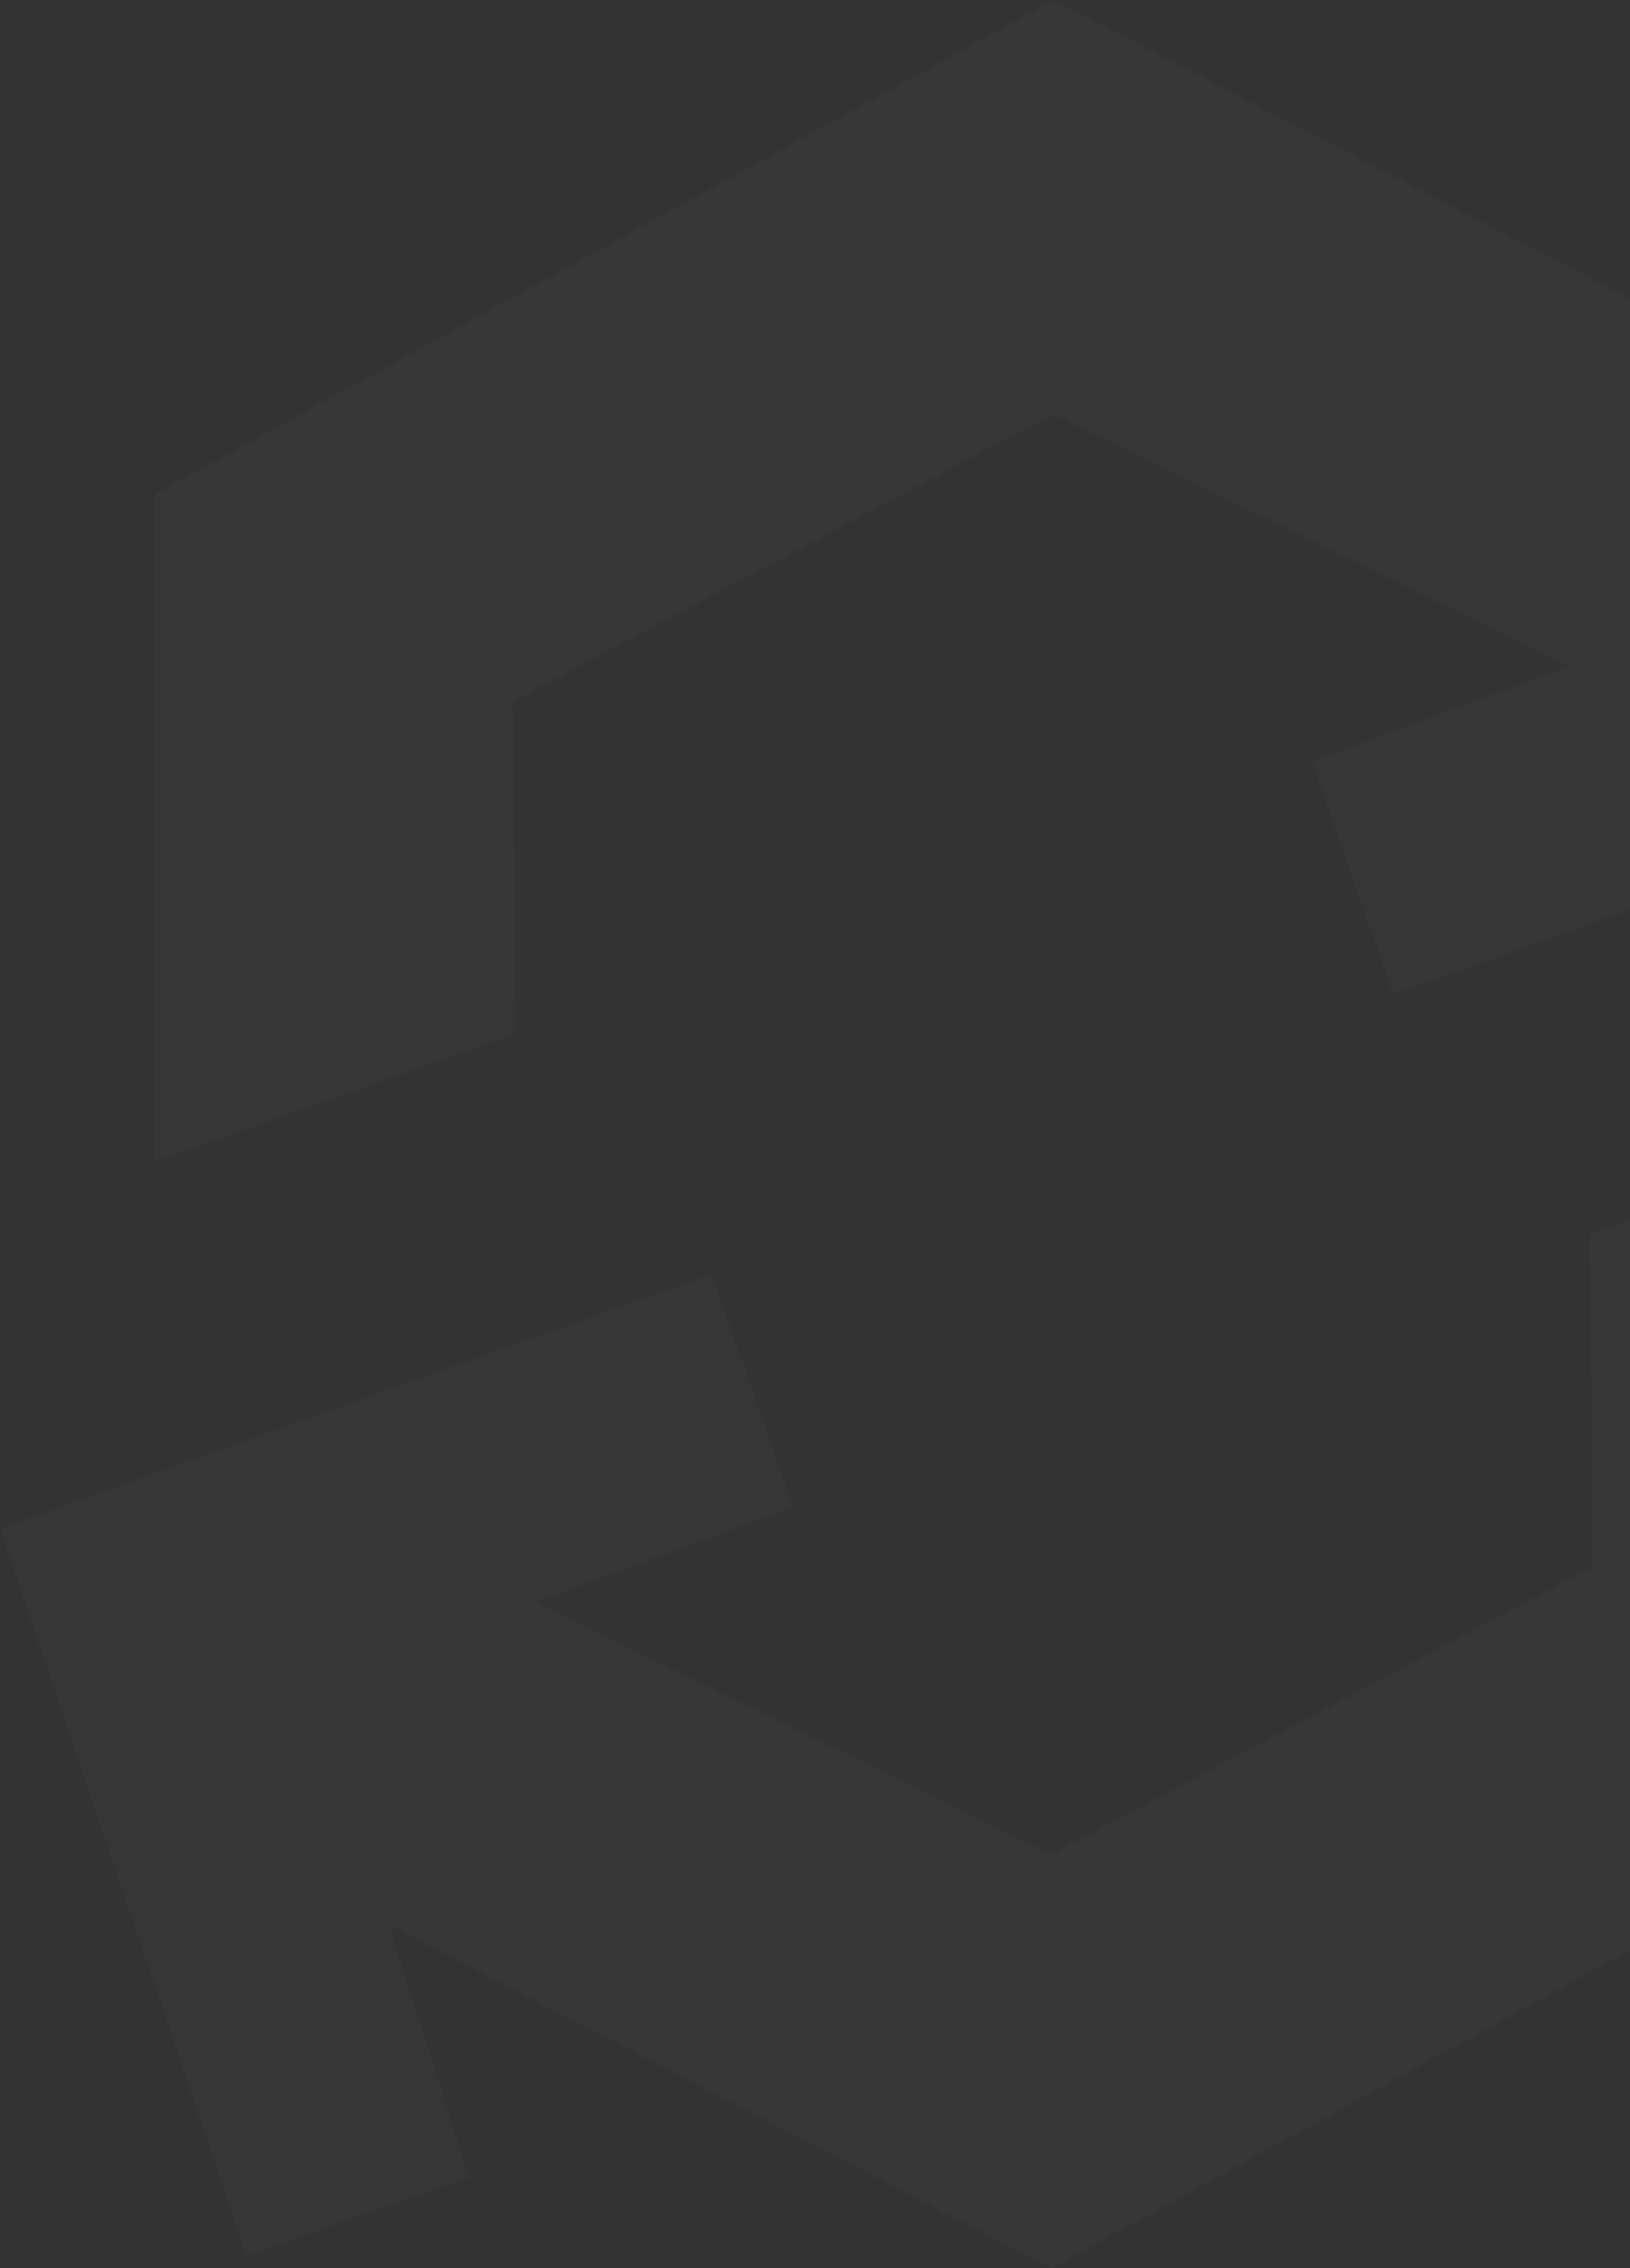 <svg width="463" height="644" viewBox="0 0 463 644" fill="none" xmlns="http://www.w3.org/2000/svg">
<rect x="0" y="0" width="463" height="644" fill="#333333" stroke="none"/>
<path d="M528.014 3.693L464.789 25.848L487.532 97.501L299.176 0L43.994 140.405V329.781L146.383 293.471L145.68 199.134L299.176 117.547L445.822 189.2L372.587 216.191L395.769 282.305L598 209.948L528.014 3.693Z" fill="white" fill-opacity="0.02"/>
<path d="M69.986 640.395L133.211 618.152L110.468 546.499L298.737 644L553.918 503.683V314.307L451.617 350.529L452.32 444.866L298.737 526.541L152.09 454.888L225.326 427.809L202.143 361.783L0 434.052L69.986 640.395Z" fill="white" fill-opacity="0.02"/>
</svg>
